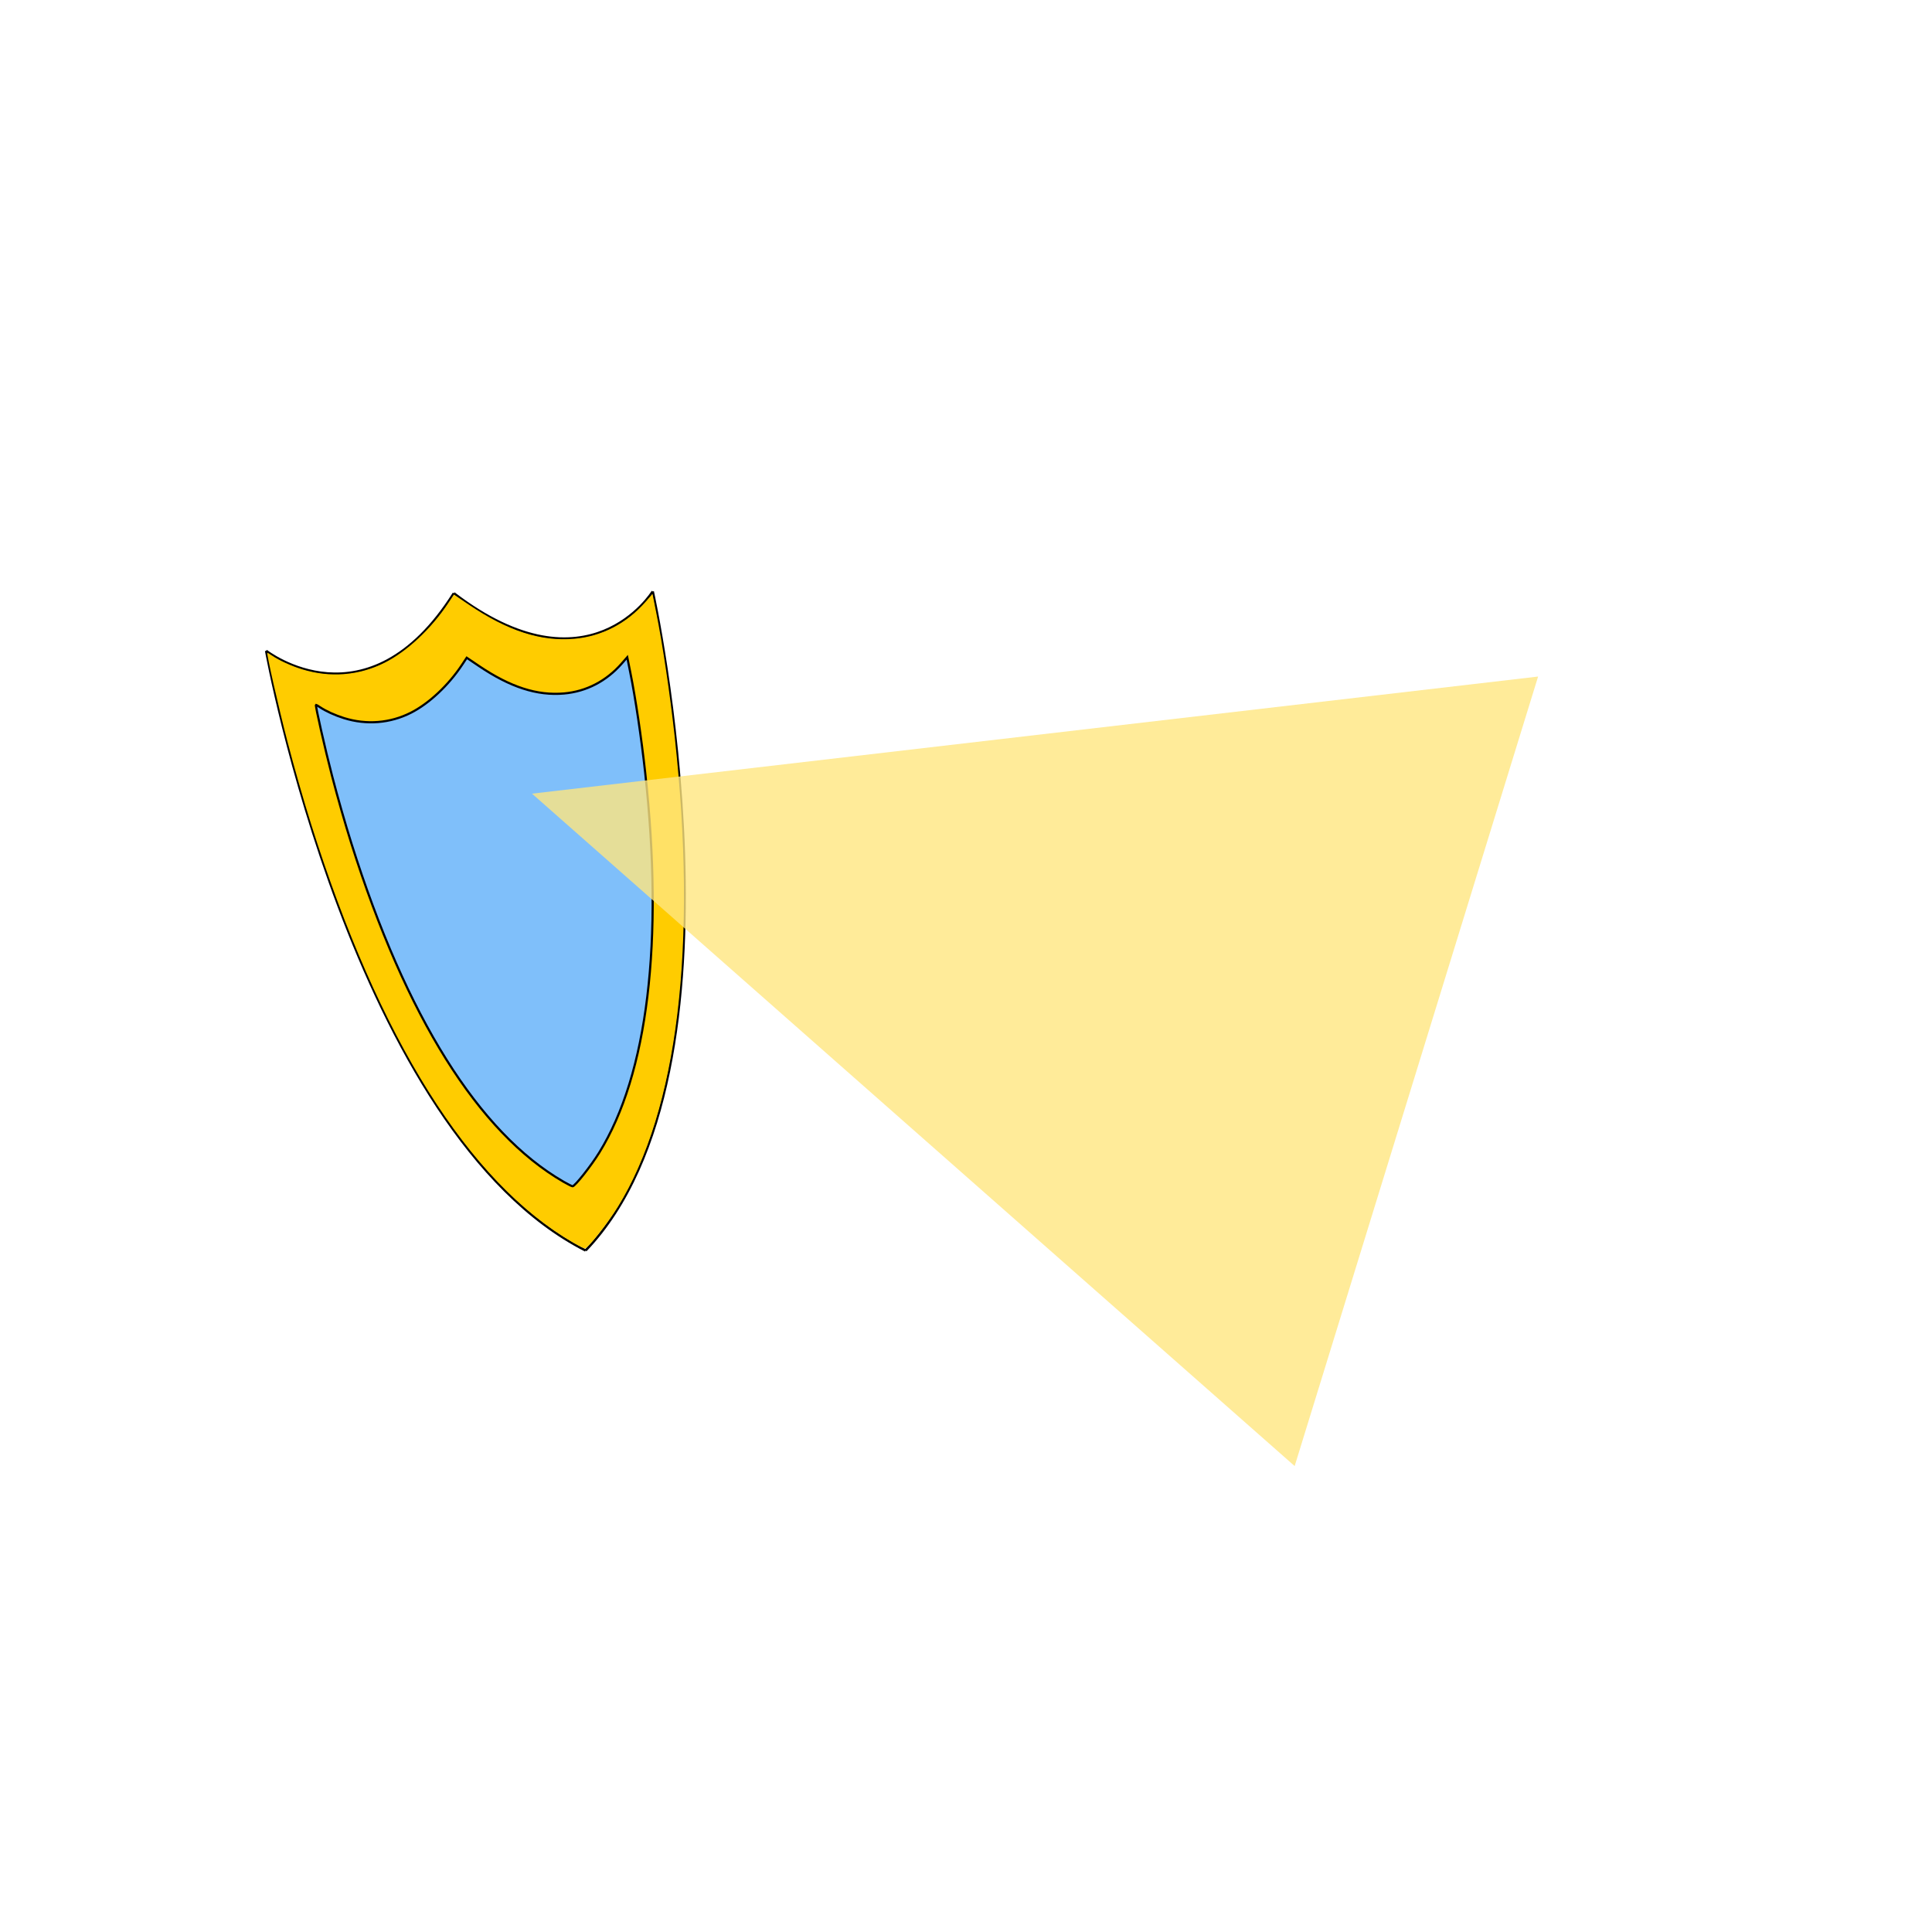 <?xml version="1.0" encoding="UTF-8" standalone="no"?>
<svg
   xmlns:osb="http://www.openswatchbook.org/uri/2009/osb"
   xmlns:dc="http://purl.org/dc/elements/1.1/"
   xmlns:cc="http://creativecommons.org/ns#"
   xmlns:rdf="http://www.w3.org/1999/02/22-rdf-syntax-ns#"
   xmlns:svg="http://www.w3.org/2000/svg"
   xmlns="http://www.w3.org/2000/svg"
   xmlns:sodipodi="http://sodipodi.sourceforge.net/DTD/sodipodi-0.dtd"
   xmlns:inkscape="http://www.inkscape.org/namespaces/inkscape"
   width="300mm"
   height="300mm"
   viewBox="0 0 300 300"
   version="1.1"
   id="svg61"
   inkscape:version="1.0.2 (e86c870879, 2021-01-15)"
   sodipodi:docname="blindingLight.svg">
  <defs
     id="defs55">
    <linearGradient
       id="linearGradient1699"
       osb:paint="solid">
      <stop
         style="stop-color:#808000;stop-opacity:1;"
         offset="0"
         id="stop1697" />
    </linearGradient>
  </defs>
  <sodipodi:namedview
     id="base"
     pagecolor="#ffffff"
     bordercolor="#666666"
     borderopacity="1.0"
     inkscape:pageopacity="0.0"
     inkscape:pageshadow="2"
     inkscape:zoom="0.6363961"
     inkscape:cx="403.17341"
     inkscape:cy="556.34885"
     inkscape:document-units="mm"
     inkscape:current-layer="layer2"
     inkscape:document-rotation="0"
     showgrid="false"
     inkscape:window-width="1920"
     inkscape:window-height="1002"
     inkscape:window-x="-8"
     inkscape:window-y="-8"
     inkscape:window-maximized="1"
     inkscape:snap-global="false"
     showguides="true"
     inkscape:guide-bbox="true" />
  <g
     inkscape:label="Layer 1"
     inkscape:groupmode="layer"
     id="layer1"
     sodipodi:insensitive="true"
     style="display:none">
    <circle
       style="opacity:1;fill:#ffffff;fill-opacity:1;stroke:#000000;stroke-width:0.265;stroke-miterlimit:4;stroke-dasharray:none;stroke-opacity:1"
       id="path63"
       cx="150"
       cy="150"
       r="150" />
  </g>
  <g
     inkscape:groupmode="layer"
     id="layer3"
     inkscape:label="Layer 2">
    <path
       id="path1067-7-0"
       style="fill:none;fill-opacity:1;fill-rule:evenodd;stroke:#000000;stroke-width:0.376;stroke-linecap:butt;stroke-linejoin:miter;stroke-miterlimit:4;stroke-dasharray:none;stroke-opacity:1"
       d="m 41.327,101.061 c 0,0 13.515,74.767 49.605,93.114 M 101.355,91.838 c 0,0 16.373,74.327 -10.424,102.337 M 101.355,91.838 c 0,0 -9.975,16.281 -30.882,0.283 m -29.147,8.94 c 0,0 15.711,12.334 29.147,-8.94"
       sodipodi:nodetypes="cccccccc" />
    <path
       style="fill:#ffcc00;fill-opacity:1;fill-rule:nonzero;stroke-width:0.591;stroke-miterlimit:4;stroke-dasharray:none"
       d="m 88.606,192.516 c -9.104,-5.402 -17.505,-14.918 -25.123,-28.458 -1.912,-3.398 -5.649,-11.065 -7.37,-15.12 -5.168,-12.176 -9.599,-25.935 -12.949,-40.212 -0.834,-3.555 -1.548,-6.943 -1.466,-6.955 0.025,-0.004 0.536,0.271 1.135,0.611 2.367,1.342 5.087,2.23 7.721,2.519 2.286,0.251 6.366,-0.429 8.457,-1.41 3.86,-1.811 6.726,-4.304 9.936,-8.643 l 1.668,-2.254 1.315,0.966 c 4.278,3.144 9.298,5.27 13.81,5.849 1.94,0.249 6.358,-0.315 8.015,-1.024 2.503,-1.071 4.83,-2.739 6.52,-4.674 0.418,-0.479 0.814,-0.932 0.878,-1.006 0.091,-0.104 0.248,0.514 0.687,2.707 0.991,4.944 2.024,11.919 2.782,18.786 1.375,12.461 1.773,23.672 1.207,33.97 -0.559,10.164 -1.84,18.032 -4.177,25.674 -2.402,7.853 -5.472,13.777 -9.655,18.633 -0.55,0.638 -1.094,1.171 -1.209,1.184 -0.116,0.014 -1.097,-0.502 -2.181,-1.145 z"
       id="path1758" />
    <path
       style="fill:#ffcc00;fill-opacity:1;fill-rule:nonzero;stroke-width:0.591;stroke-miterlimit:4;stroke-dasharray:none"
       d="m 89.363,192.827 c -9.114,-5.061 -18.031,-15.018 -25.801,-28.81 -1.454,-2.582 -4.996,-9.719 -6.476,-13.053 -5.163,-11.624 -9.911,-25.924 -13.467,-40.555 -0.99,-4.073 -1.866,-8.507 -1.658,-8.391 4.699,2.616 8.371,3.429 12.58,2.784 2.295,-0.352 4.183,-0.988 6.045,-2.038 3.094,-1.745 5.255,-3.749 8.289,-7.686 l 1.771,-2.298 2.041,1.394 c 3.5,2.39 7.104,4.04 10.67,4.884 2.643,0.626 3.529,0.643 6.914,0.135 2.545,-0.382 3.364,-0.582 4.285,-1.044 2.216,-1.113 4.583,-2.942 6.048,-4.674 0.29,-0.343 0.559,-0.583 0.598,-0.535 0.155,0.194 1.464,7.217 1.938,10.4 2.987,20.033 3.638,38.342 1.897,53.39 -1.751,15.139 -6.159,27.374 -12.637,35.077 -0.742,0.882 -1.464,1.618 -1.606,1.636 -0.142,0.018 -0.786,-0.26 -1.43,-0.618 z"
       id="path1760" />
    <path
       style="fill:#ffcc00;fill-opacity:1;fill-rule:nonzero;stroke-width:0.591;stroke-miterlimit:4;stroke-dasharray:none"
       d="m 89.047,192.984 c -16.267,-9.397 -30.235,-31.69 -40.744,-65.029 -1.157,-3.671 -2.641,-8.858 -3.697,-12.923 -1.381,-5.317 -3.264,-13.642 -3.091,-13.669 0.033,-0.005 0.366,0.196 0.741,0.448 1.148,0.77 2.945,1.588 4.653,2.118 4.337,1.346 8.857,0.983 12.839,-1.032 3.473,-1.757 7.237,-5.285 9.848,-9.231 l 0.886,-1.338 2.347,1.584 c 6.035,4.073 11.169,5.732 16.341,5.279 4.284,-0.375 8.127,-2.368 11.088,-5.75 l 1.06,-1.21 0.584,2.911 c 1.007,5.021 2.127,12.555 2.862,19.241 3.567,32.47 0.486,57.946 -8.832,73.03 -1.577,2.553 -4.626,6.406 -5.109,6.456 -0.113,0.011 -0.912,-0.387 -1.776,-0.886 z"
       id="path1762" />
  </g>
  <g
     inkscape:groupmode="layer"
     id="layer2"
     inkscape:label="Layer 3"
     style="display:inline">
    <path
       style="fill:#7fbffa;fill-opacity:1;fill-rule:nonzero;stroke:#000000;stroke-width:0.337;stroke-miterlimit:4;stroke-dasharray:none;stroke-opacity:1"
       d="M 87.48,183.485 C 74.333,175.89 63.044,157.873 54.55,130.928 c -0.935,-2.967 -2.135,-7.159 -2.988,-10.444 -1.116,-4.297 -2.638,-11.026 -2.499,-11.047 0.027,-0.004 0.296,0.159 0.599,0.362 0.928,0.622 2.38,1.284 3.761,1.712 3.505,1.088 7.158,0.794 10.377,-0.834 2.807,-1.42 5.849,-4.272 7.96,-7.46 l 0.716,-1.081 1.897,1.28 c 4.878,3.292 9.027,4.632 13.207,4.267 3.462,-0.303 6.569,-1.914 8.962,-4.647 l 0.856,-0.978 0.472,2.353 c 0.814,4.058 1.719,10.147 2.313,15.551 2.883,26.243 0.393,46.833 -7.138,59.024 -1.275,2.063 -3.739,5.178 -4.129,5.218 -0.091,0.009 -0.737,-0.313 -1.435,-0.716 z"
       id="path1762-1" />
    <path
       id="path3772"
       style="opacity:0.8;fill:#ffe680;stroke-width:1.585"
       inkscape:transform-center-x="7.195905"
       inkscape:transform-center-y="15.542174"
       transform="matrix(0.737,-0.516,0.5,0.714,-40.09,80.88)"
       d="M 238.537,206.246 125.957,296.588 84.706,120.542 Z"
       sodipodi:nodetypes="cccc" />
  </g>
  <g
     inkscape:groupmode="layer"
     id="layer5"
     inkscape:label="Layer 4" />
</svg>
